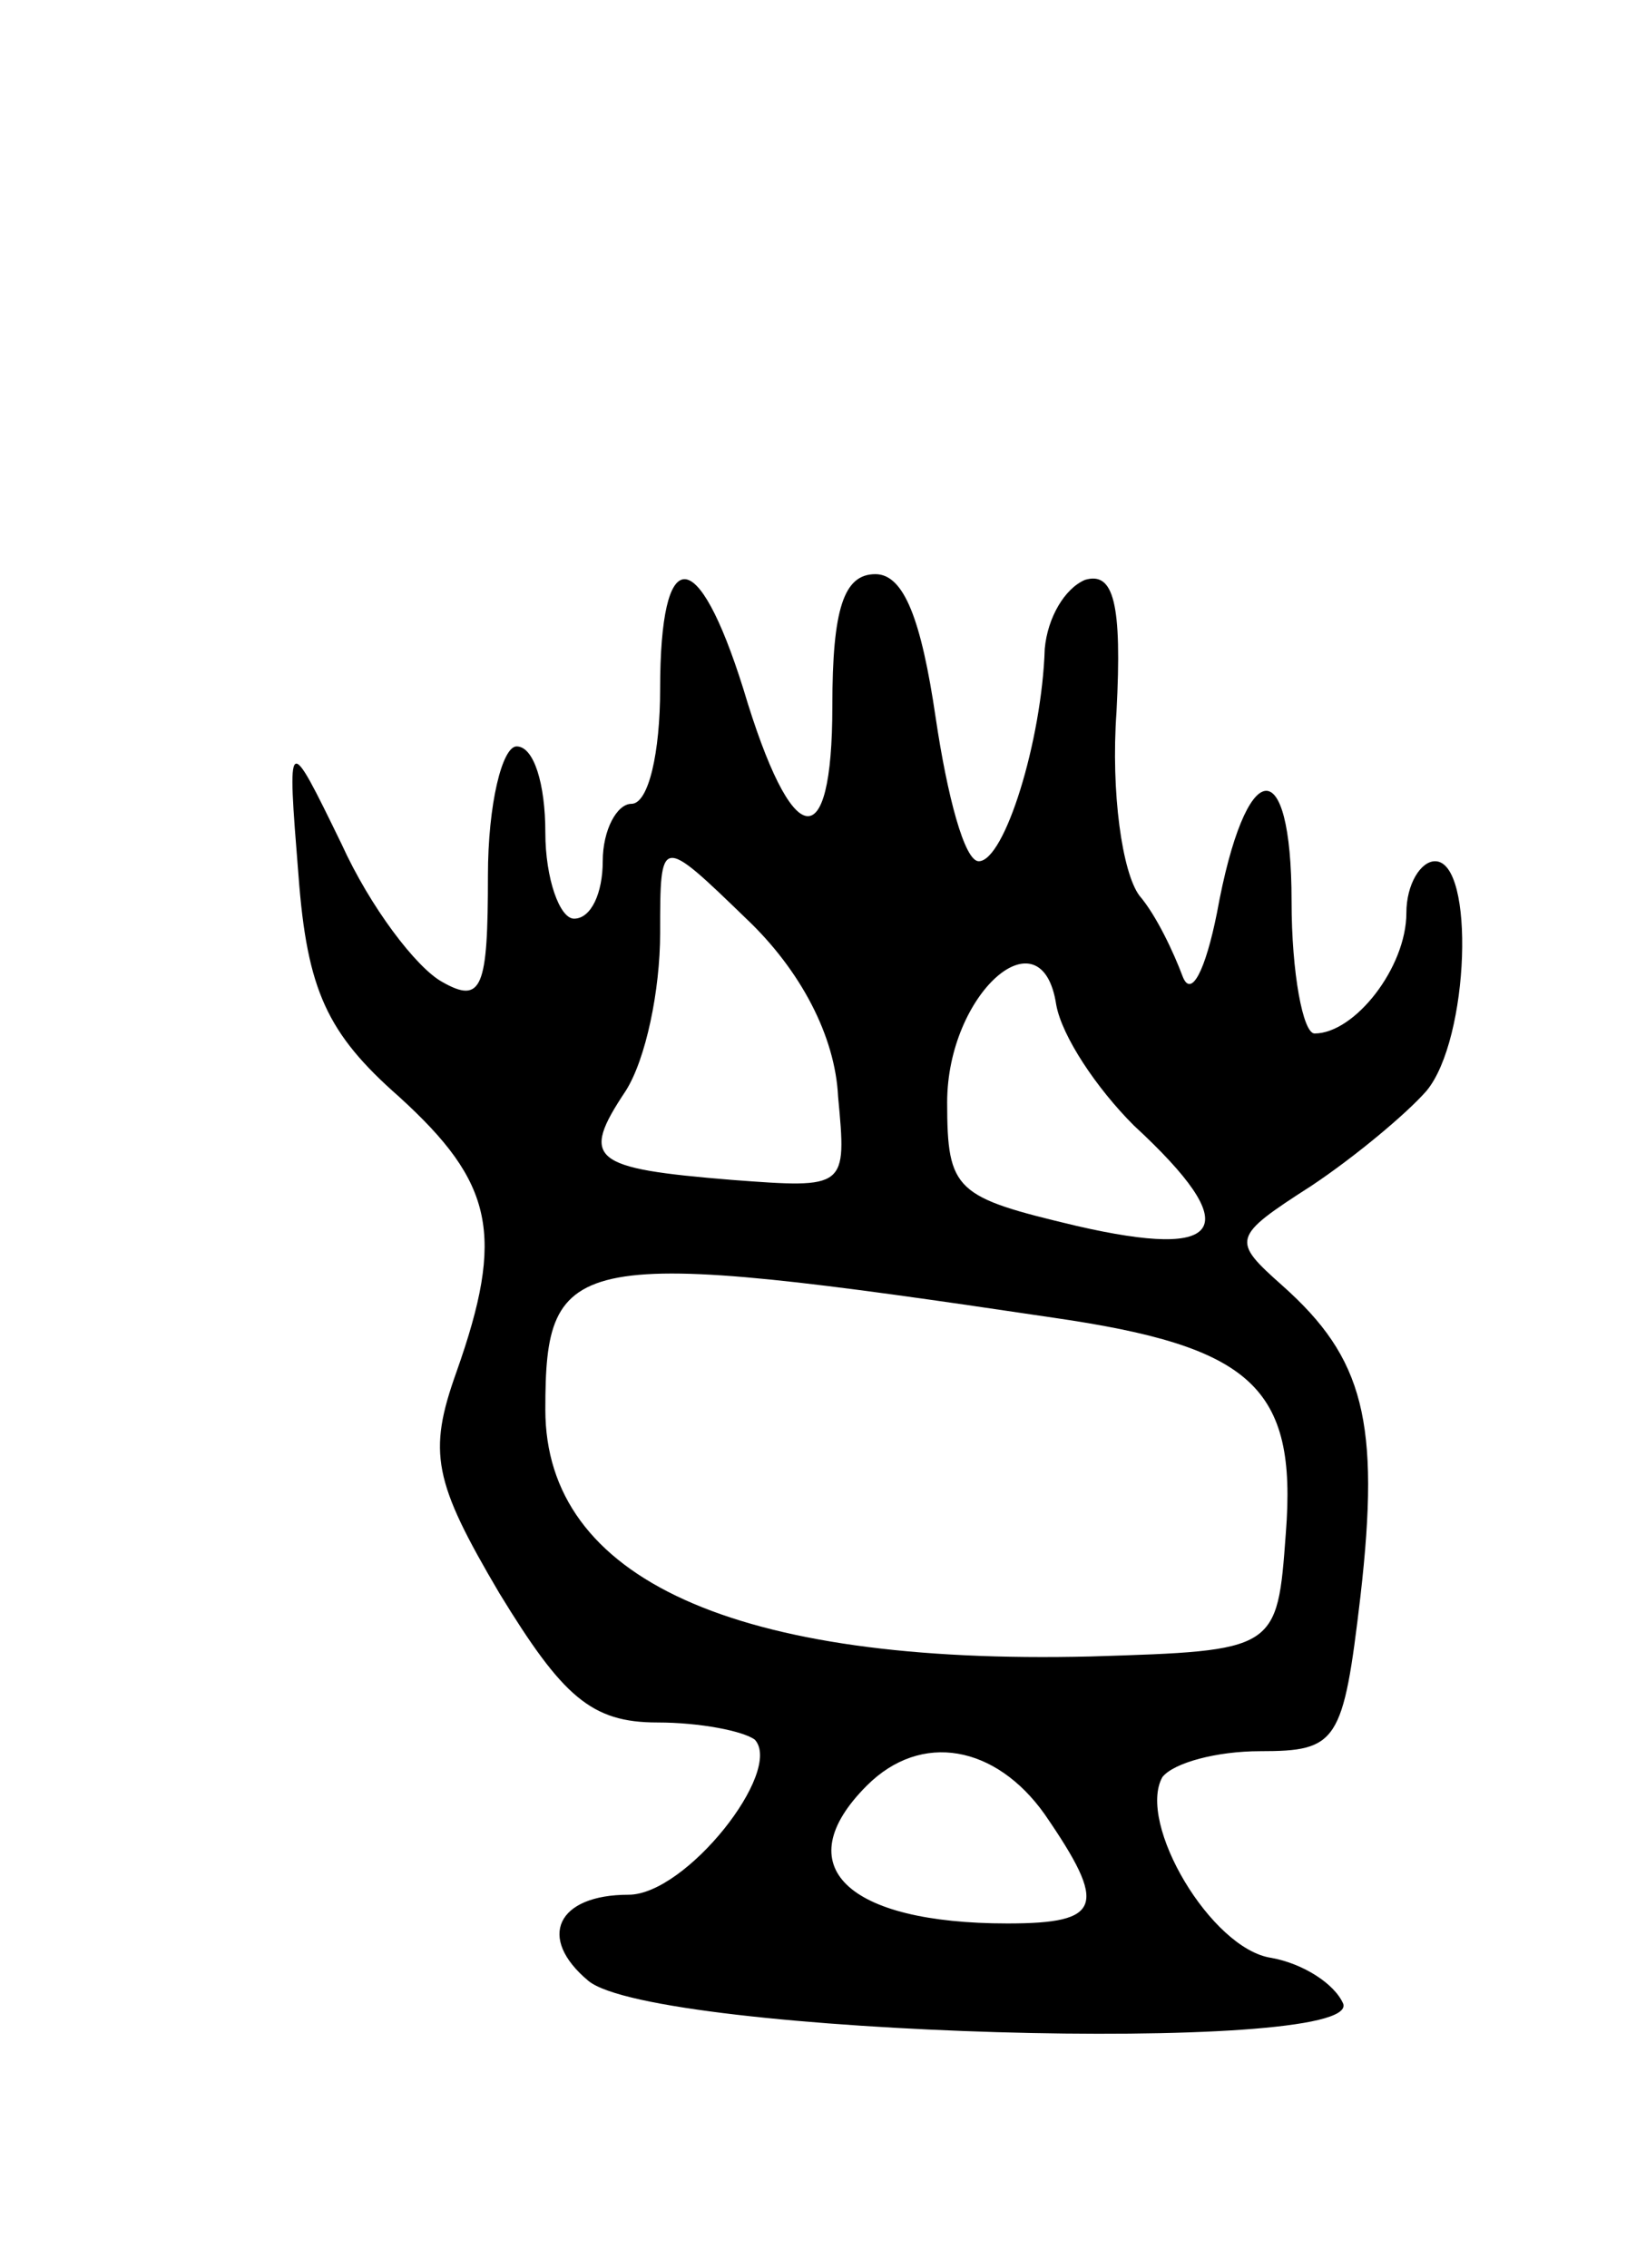 <svg version="1.0" xmlns="http://www.w3.org/2000/svg"
 width="57pt" height="79pt" viewBox="0 0 57 79"
 preserveAspectRatio="xMidYMid meet">
<g transform="translate(0,79) scale(0.1,-0.1)"
fill="#000000" stroke="none">
<path d="M230 550 c0 -22 -4 -40 -10 -40 -5 0 -10 -9 -10 -20 0 -11 -4 -20
-10 -20 -5 0 -10 14 -10 30 0 17 -4 30 -10 30 -5 0 -10 -20 -10 -45 0 -39 -2
-45 -16 -37 -9 5 -25 26 -35 48 -19 39 -19 39 -15 -11 3 -40 10 -55 35 -77 33
-30 37 -48 20 -96 -10 -28 -8 -38 15 -77 22 -36 32 -45 55 -45 15 0 30 -3 34
-6 10 -11 -24 -54 -44 -54 -25 0 -32 -15 -14 -30 23 -19 269 -26 263 -8 -3 7
-14 14 -25 16 -21 3 -47 47 -38 63 4 5 19 9 34 9 27 0 29 3 35 54 7 61 1 83
-27 108 -18 16 -18 17 10 35 15 10 33 25 40 33 15 18 17 80 3 80 -5 0 -10 -8
-10 -18 0 -19 -18 -42 -32 -42 -4 0 -8 21 -8 46 0 53 -16 51 -26 -4 -4 -20 -9
-30 -12 -22 -3 8 -9 21 -15 28 -6 8 -10 36 -8 64 2 38 -1 49 -11 46 -7 -3 -13
-13 -14 -24 -1 -32 -14 -74 -23 -74 -5 0 -11 23 -15 50 -5 34 -11 50 -21 50
-11 0 -15 -12 -15 -46 0 -53 -14 -51 -31 6 -16 51 -29 51 -29 0z m62 -142 c3
-32 3 -32 -37 -29 -49 4 -53 7 -37 31 7 11 12 35 12 55 0 34 0 34 30 5 19 -18
31 -41 32 -62z m103 -10 c39 -36 32 -47 -20 -35 -42 10 -45 12 -45 43 0 38 33
67 38 34 2 -11 14 -29 27 -42z m-28 -67 c69 -10 85 -24 81 -75 -3 -41 -3 -41
-68 -43 -124 -3 -190 27 -190 86 0 55 9 57 177 32z m-3 -173 c22 -32 20 -38
-13 -38 -56 0 -77 20 -49 48 19 19 45 14 62 -10z"/>
</g>
</svg>

